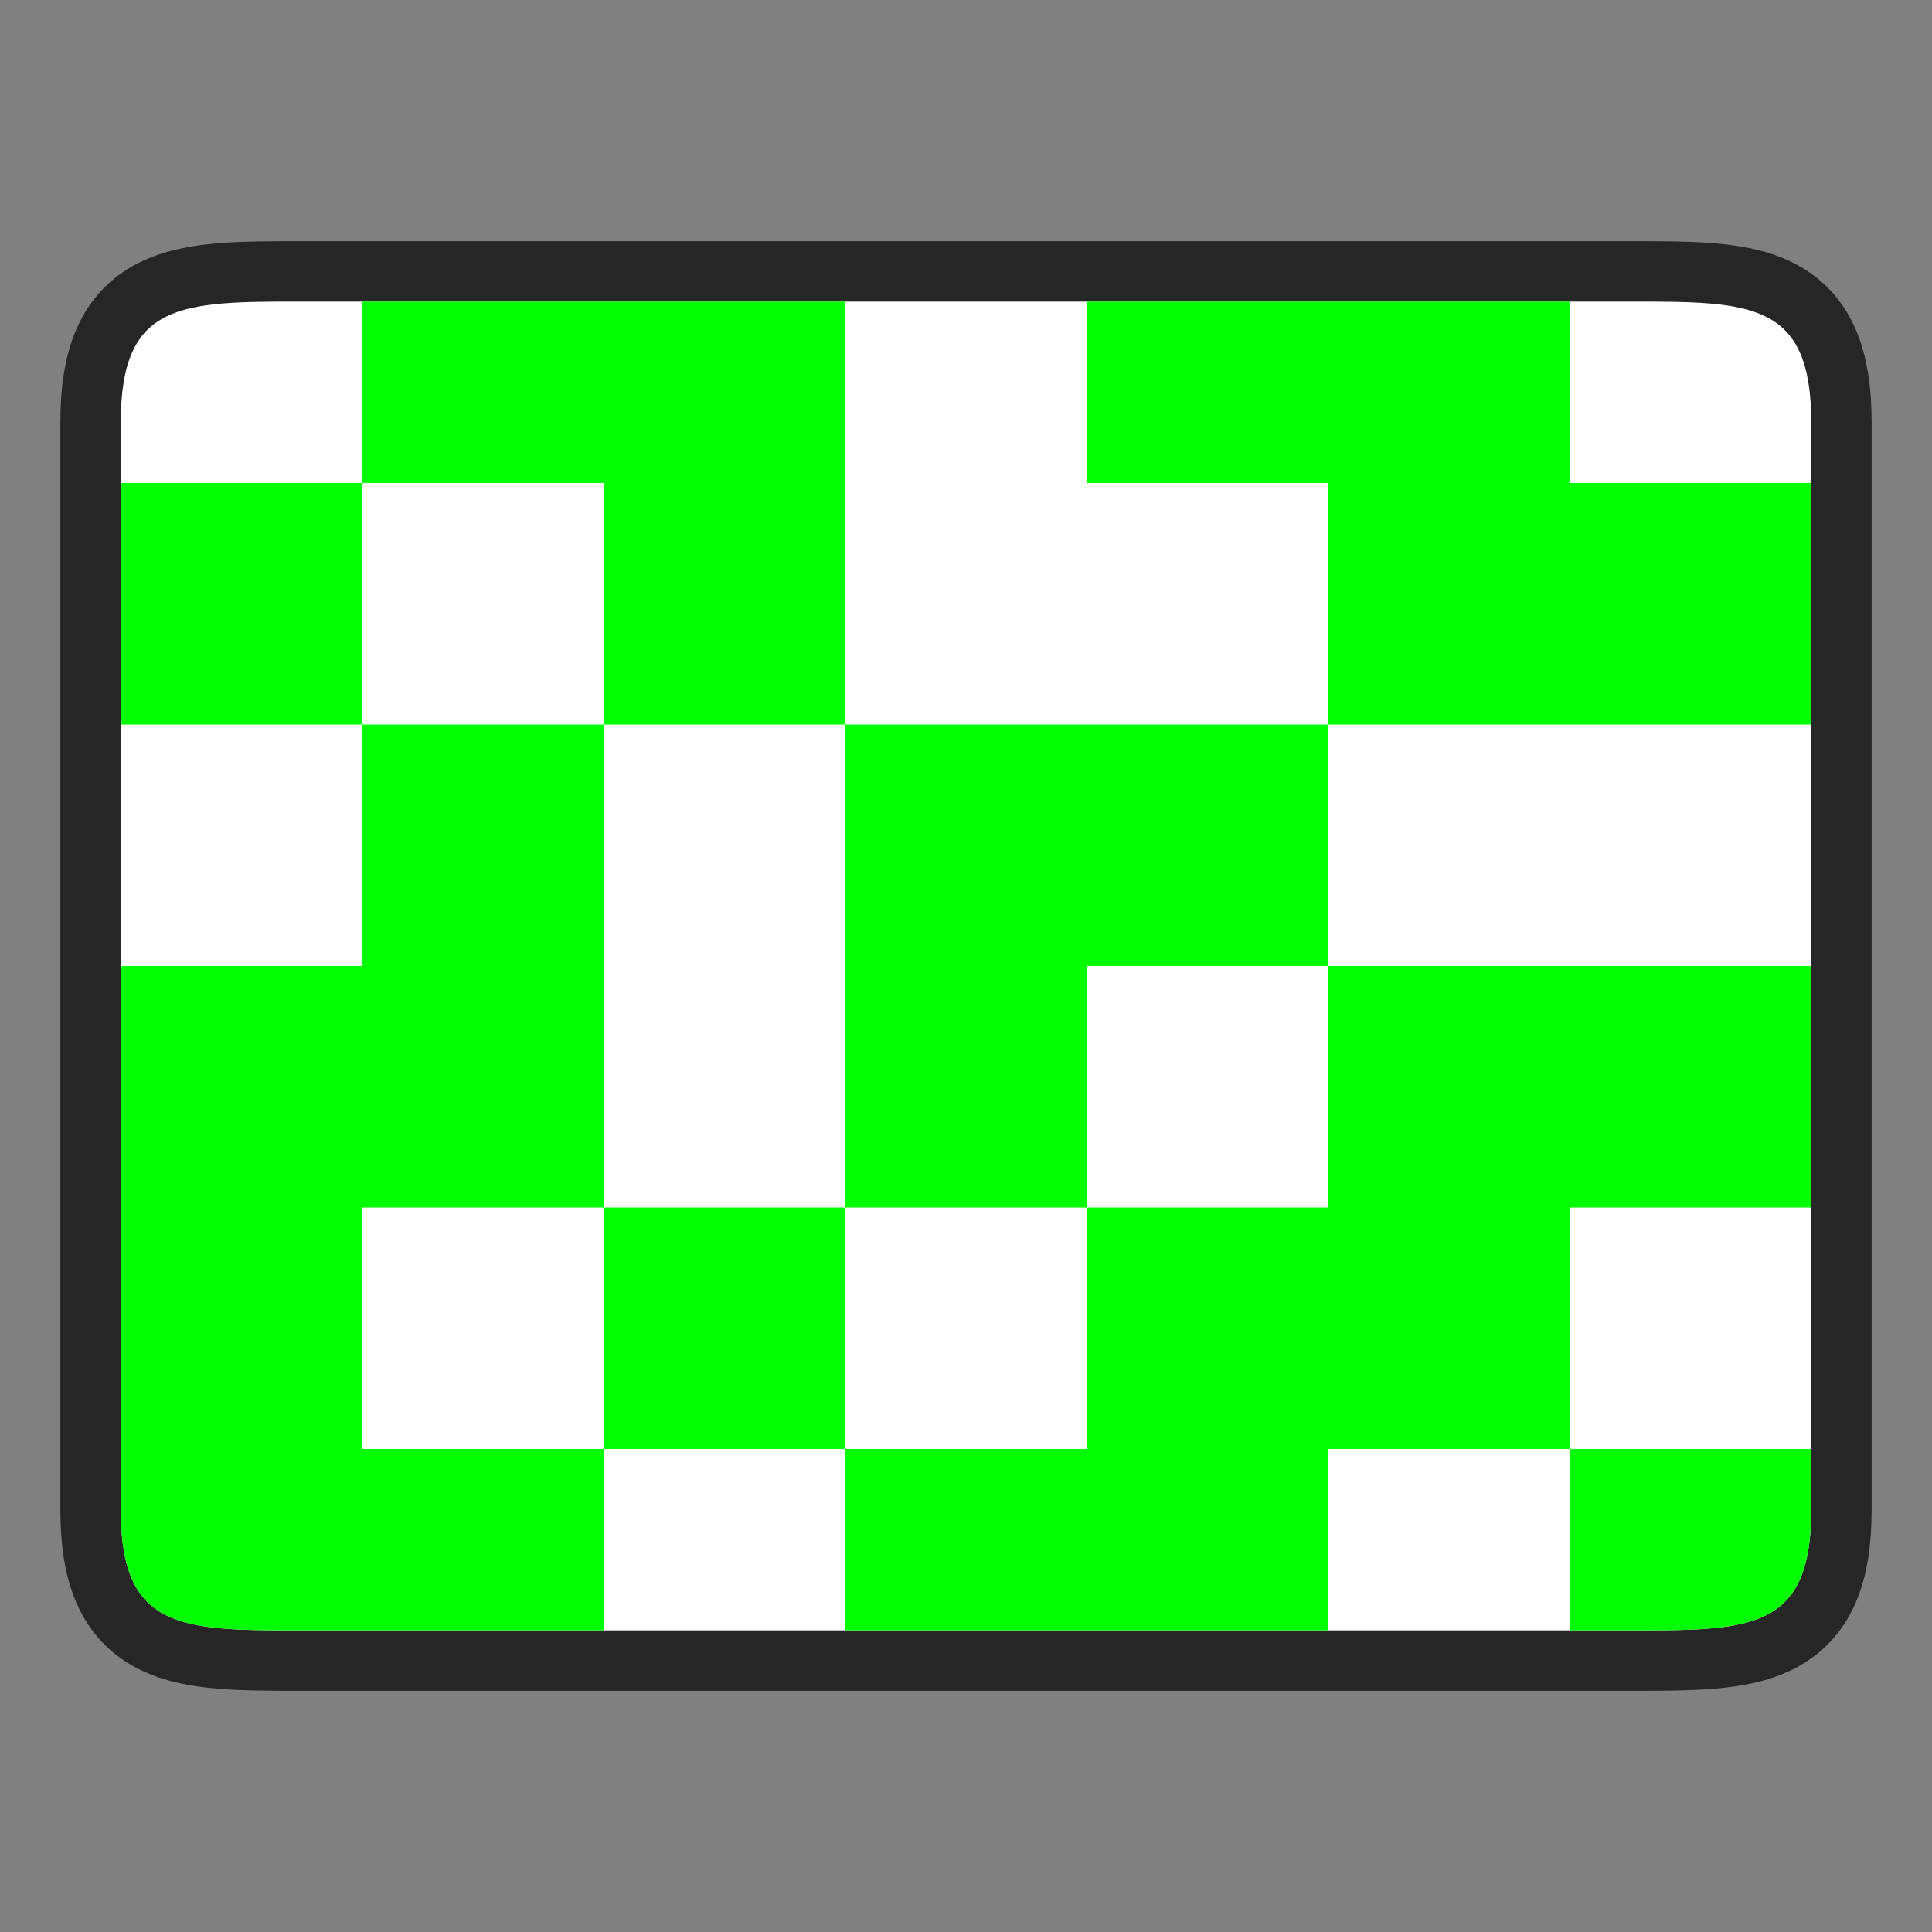 <?xml version="1.0" encoding="UTF-8" standalone="no"?>
<svg
   xmlns:dc="http://purl.org/dc/elements/1.1/"
   xmlns:cc="http://creativecommons.org/ns#"
   xmlns:rdf="http://www.w3.org/1999/02/22-rdf-syntax-ns#"
   xmlns:svg="http://www.w3.org/2000/svg"
   xmlns="http://www.w3.org/2000/svg"
   xmlns:sodipodi="http://sodipodi.sourceforge.net/DTD/sodipodi-0.dtd"
   xmlns:inkscape="http://www.inkscape.org/namespaces/inkscape"
   height="32"
   viewBox="0 0 32 32"
   width="32"
   version="1.1"
   id="svg58"
   sodipodi:docname="transition-dissolve.svg"
   inkscape:version="1.0.1 (3bc2e813f5, 2020-09-07)">
  <rect x="0" y="0" width="32" height="32" fill="#808080" stroke="none"/>
  <defs
     id="defs62" />
  <sodipodi:namedview
     pagecolor="#ffffff"
     bordercolor="#666666"
     borderopacity="1"
     objecttolerance="10"
     gridtolerance="10"
     guidetolerance="10"
     inkscape:pageopacity="0"
     inkscape:pageshadow="2"
     inkscape:window-width="1920"
     inkscape:window-height="1011"
     id="namedview60"
     showgrid="false"
     inkscape:zoom="25.25"
     inkscape:cx="16"
     inkscape:cy="16"
     inkscape:window-x="0"
     inkscape:window-y="0"
     inkscape:window-maximized="1"
     inkscape:current-layer="svg58" />
  <path
     style="opacity:0.7;fill:#000000;stroke:#000000;stroke-width:2;stroke-linecap:butt;stroke-linejoin:miter;stroke-miterlimit:4;stroke-dasharray:none;stroke-opacity:1"
     d="m 2,6.996 c 0,-2.001 0.999,-2.001 3.001,-2.001 H 27.001 c 1.998,0 2.999,0 2.999,2.001 V 25.004 c 0,2.001 -0.999,2.001 -2.999,2.001 H 5.001 c -1.998,0 -3.001,0 -3.001,-2.001 z"
     id="path865"
     sodipodi:nodetypes="ccccccccc" />
  <path
     style="fill:#ffffff;stroke:none;stroke-width:1px;stroke-linecap:butt;stroke-linejoin:miter;stroke-opacity:1"
     d="m 2,6.996 c 0,-2.001 0.999,-2.001 3.001,-2.001 H 27.001 c 1.998,0 2.999,0 2.999,2.001 V 25.004 c 0,2.001 -0.999,2.001 -2.999,2.001 H 5.001 c -1.998,0 -3.001,0 -3.001,-2.001 z"
     id="path863"
     sodipodi:nodetypes="ccccccccc" />
  <path
     id="path4"
     style="fill:#00ff00"
     d="M 6 4.996 L 6 8 L 10 8 L 10 12 L 14 12 L 14 8 L 14 4.996 L 6 4.996 z M 14 12 L 14 16 L 14 20 L 18 20 L 18 16 L 22 16 L 22 12 L 18 12 L 14 12 z M 22 12 L 26 12 L 30 12 L 30 8 L 26 8 L 26 4.996 L 18 4.996 L 18 8 L 22 8 L 22 12 z M 22 16 L 22 20 L 18 20 L 18 24 L 14 24 L 14 27.004 L 22 27.004 L 22 24 L 26 24 L 26 20 L 30 20 L 30 16 L 26 16 L 22 16 z M 26 24 L 26 27.004 L 27 27.004 C 29 27.004 30 27.005 30 25.004 L 30 24 L 26 24 z M 14 24 L 14 20 L 10 20 L 10 24 L 14 24 z M 10 24 L 6 24 L 6 20 L 10 20 L 10 16 L 10 12 L 6 12 L 6 16 L 2 16 L 2 20 L 2 24 L 2 25.004 C 2 27.005 3.004 27.004 5.002 27.004 L 10 27.004 L 10 24 z M 6 12 L 6 8 L 2 8 L 2 12 L 6 12 z " />
</svg>
